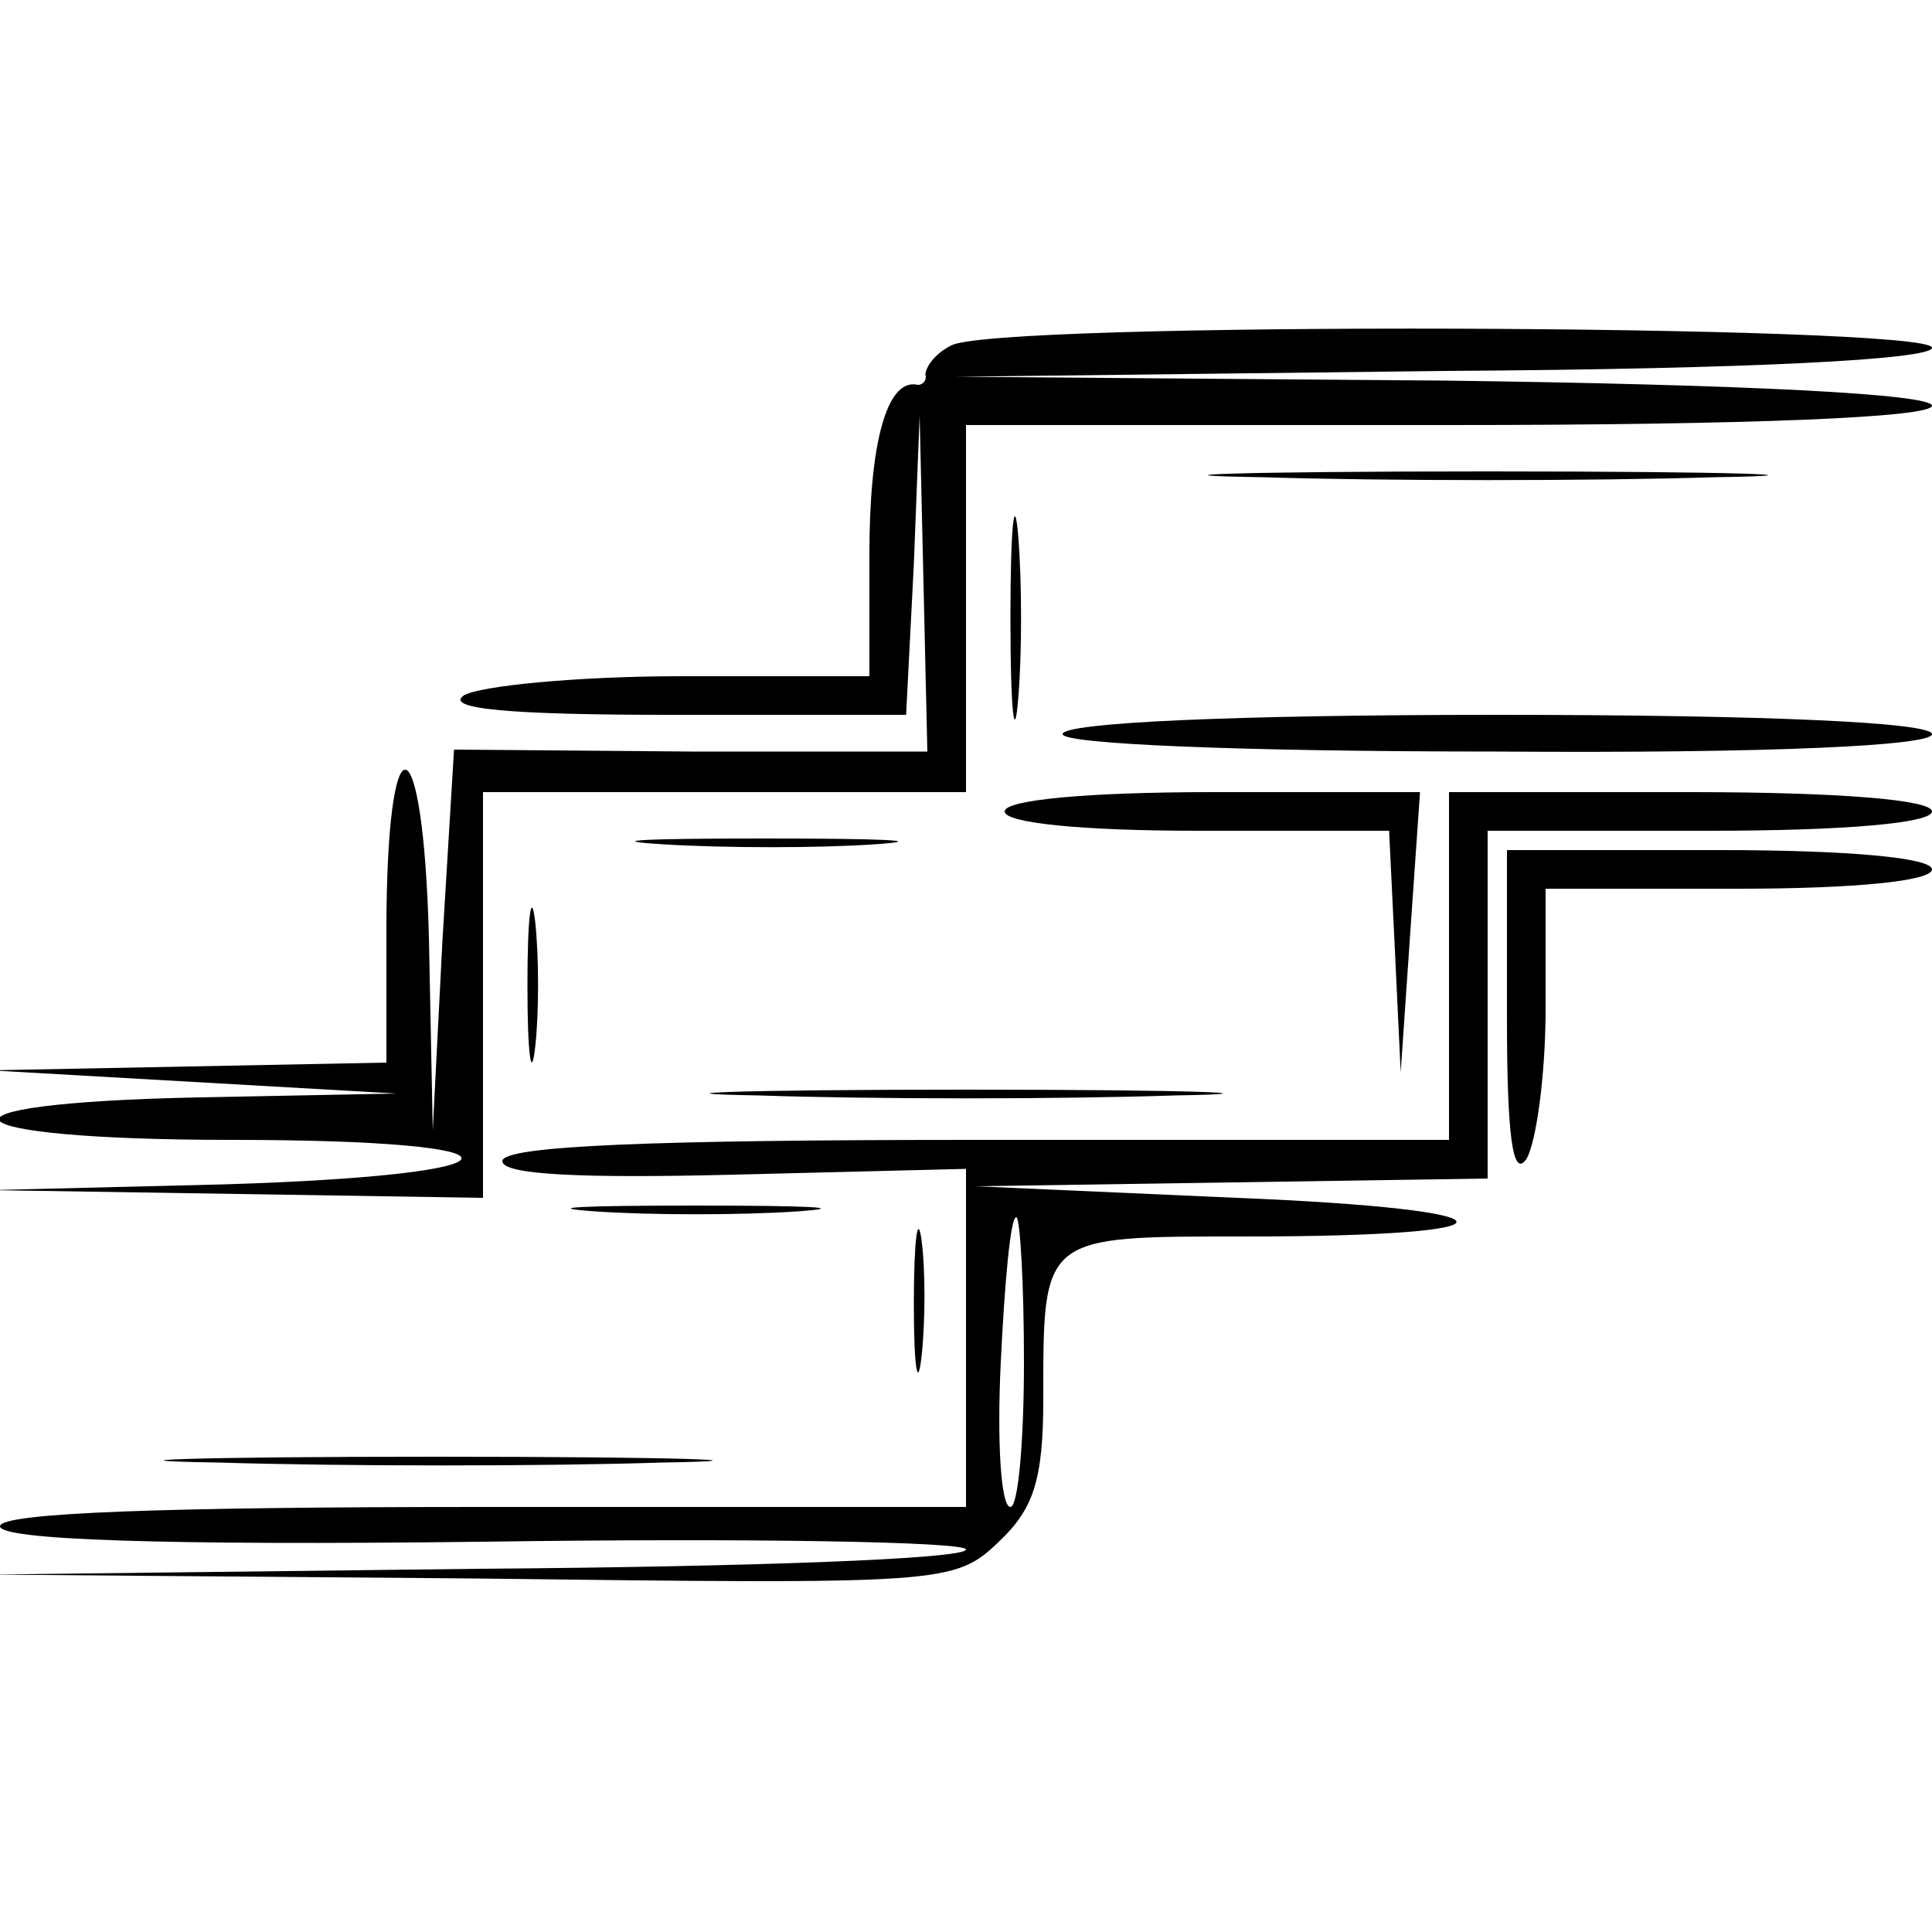 <?xml version="1.0" standalone="no"?>
<!DOCTYPE svg PUBLIC "-//W3C//DTD SVG 20010904//EN"
 "http://www.w3.org/TR/2001/REC-SVG-20010904/DTD/svg10.dtd">
<svg version="1.0" xmlns="http://www.w3.org/2000/svg"
 width="100pt" height="100pt" viewBox="0 0 100 100"
 preserveAspectRatio="xMidYMid meet">
<g transform="translate(0,100) scale(0.1,-0.1)"
fill="#000000" stroke="none">
<path d="M492 821 c-8 -4 -13 -11 -13 -15 1 -3 -2 -6 -5 -5 -15 2 -24 -30 -24
-88 l0 -63 -97 0 c-54 0 -105 -5 -113 -10 -10 -7 25 -10 107 -10 l122 0 4 78
3 77 2 -87 2 -87 -122 0 -123 1 -6 -99 -5 -98 -2 100 c-3 114 -22 116 -22 3
l0 -68 -102 -2 -103 -2 105 -6 105 -6 -102 -2 c-148 -3 -133 -22 17 -22 160 0
158 -18 -3 -23 l-122 -3 128 -2 127 -2 0 105 0 105 125 0 125 0 0 95 0 95 250
0 c157 0 250 4 250 10 0 6 -96 11 -252 13 l-253 2 253 3 c160 1 252 6 252 12
0 12 -489 14 -508 1z"/>
<path d="M523 680 c0 -47 2 -66 4 -42 2 23 2 61 0 85 -2 23 -4 4 -4 -43z"/>
<path d="M653 753 c64 -2 170 -2 235 0 64 1 11 3 -118 3 -129 0 -182 -2 -117
-3z"/>
<path d="M550 620 c0 -5 89 -9 225 -9 141 -1 225 3 225 9 0 6 -84 10 -225 10
-136 0 -225 -4 -225 -10z"/>
<path d="M520 580 c0 -6 40 -10 100 -10 l99 0 3 -62 3 -63 5 73 5 72 -107 0
c-65 0 -108 -4 -108 -10z"/>
<path d="M750 500 l0 -90 -245 0 c-166 0 -245 -3 -245 -11 0 -7 40 -9 120 -7
l120 3 0 -87 0 -88 -250 0 c-165 0 -250 -3 -250 -10 0 -7 83 -10 250 -8 138 2
250 0 250 -4 0 -5 -114 -9 -252 -10 l-253 -3 249 -2 c245 -3 250 -3 273 19 18
17 23 32 23 74 0 85 -1 84 105 84 148 0 144 14 -5 20 l-135 6 133 2 132 2 0
90 0 90 115 0 c70 0 115 4 115 10 0 6 -48 10 -125 10 l-125 0 0 -90z m-220
-205 c0 -41 -3 -75 -7 -75 -5 0 -7 34 -5 75 2 41 5 75 8 75 2 0 4 -34 4 -75z"/>
<path d="M343 563 c32 -2 81 -2 110 0 29 2 3 3 -58 3 -60 0 -84 -1 -52 -3z"/>
<path d="M780 473 c0 -61 3 -83 10 -73 5 8 10 43 10 78 l0 62 100 0 c60 0 100
4 100 10 0 6 -43 10 -110 10 l-110 0 0 -87z"/>
<path d="M273 490 c0 -36 2 -50 4 -32 2 17 2 47 0 65 -2 17 -4 3 -4 -33z"/>
<path d="M393 433 c59 -2 155 -2 215 0 59 1 10 3 -108 3 -118 0 -167 -2 -107
-3z"/>
<path d="M308 373 c28 -2 76 -2 105 0 28 2 5 3 -53 3 -58 0 -81 -1 -52 -3z"/>
<path d="M473 325 c0 -33 2 -45 4 -27 2 18 2 45 0 60 -2 15 -4 0 -4 -33z"/>
<path d="M113 243 c65 -2 168 -2 230 0 62 1 9 3 -118 3 -126 0 -177 -2 -112
-3z"/>
</g>
</svg>
